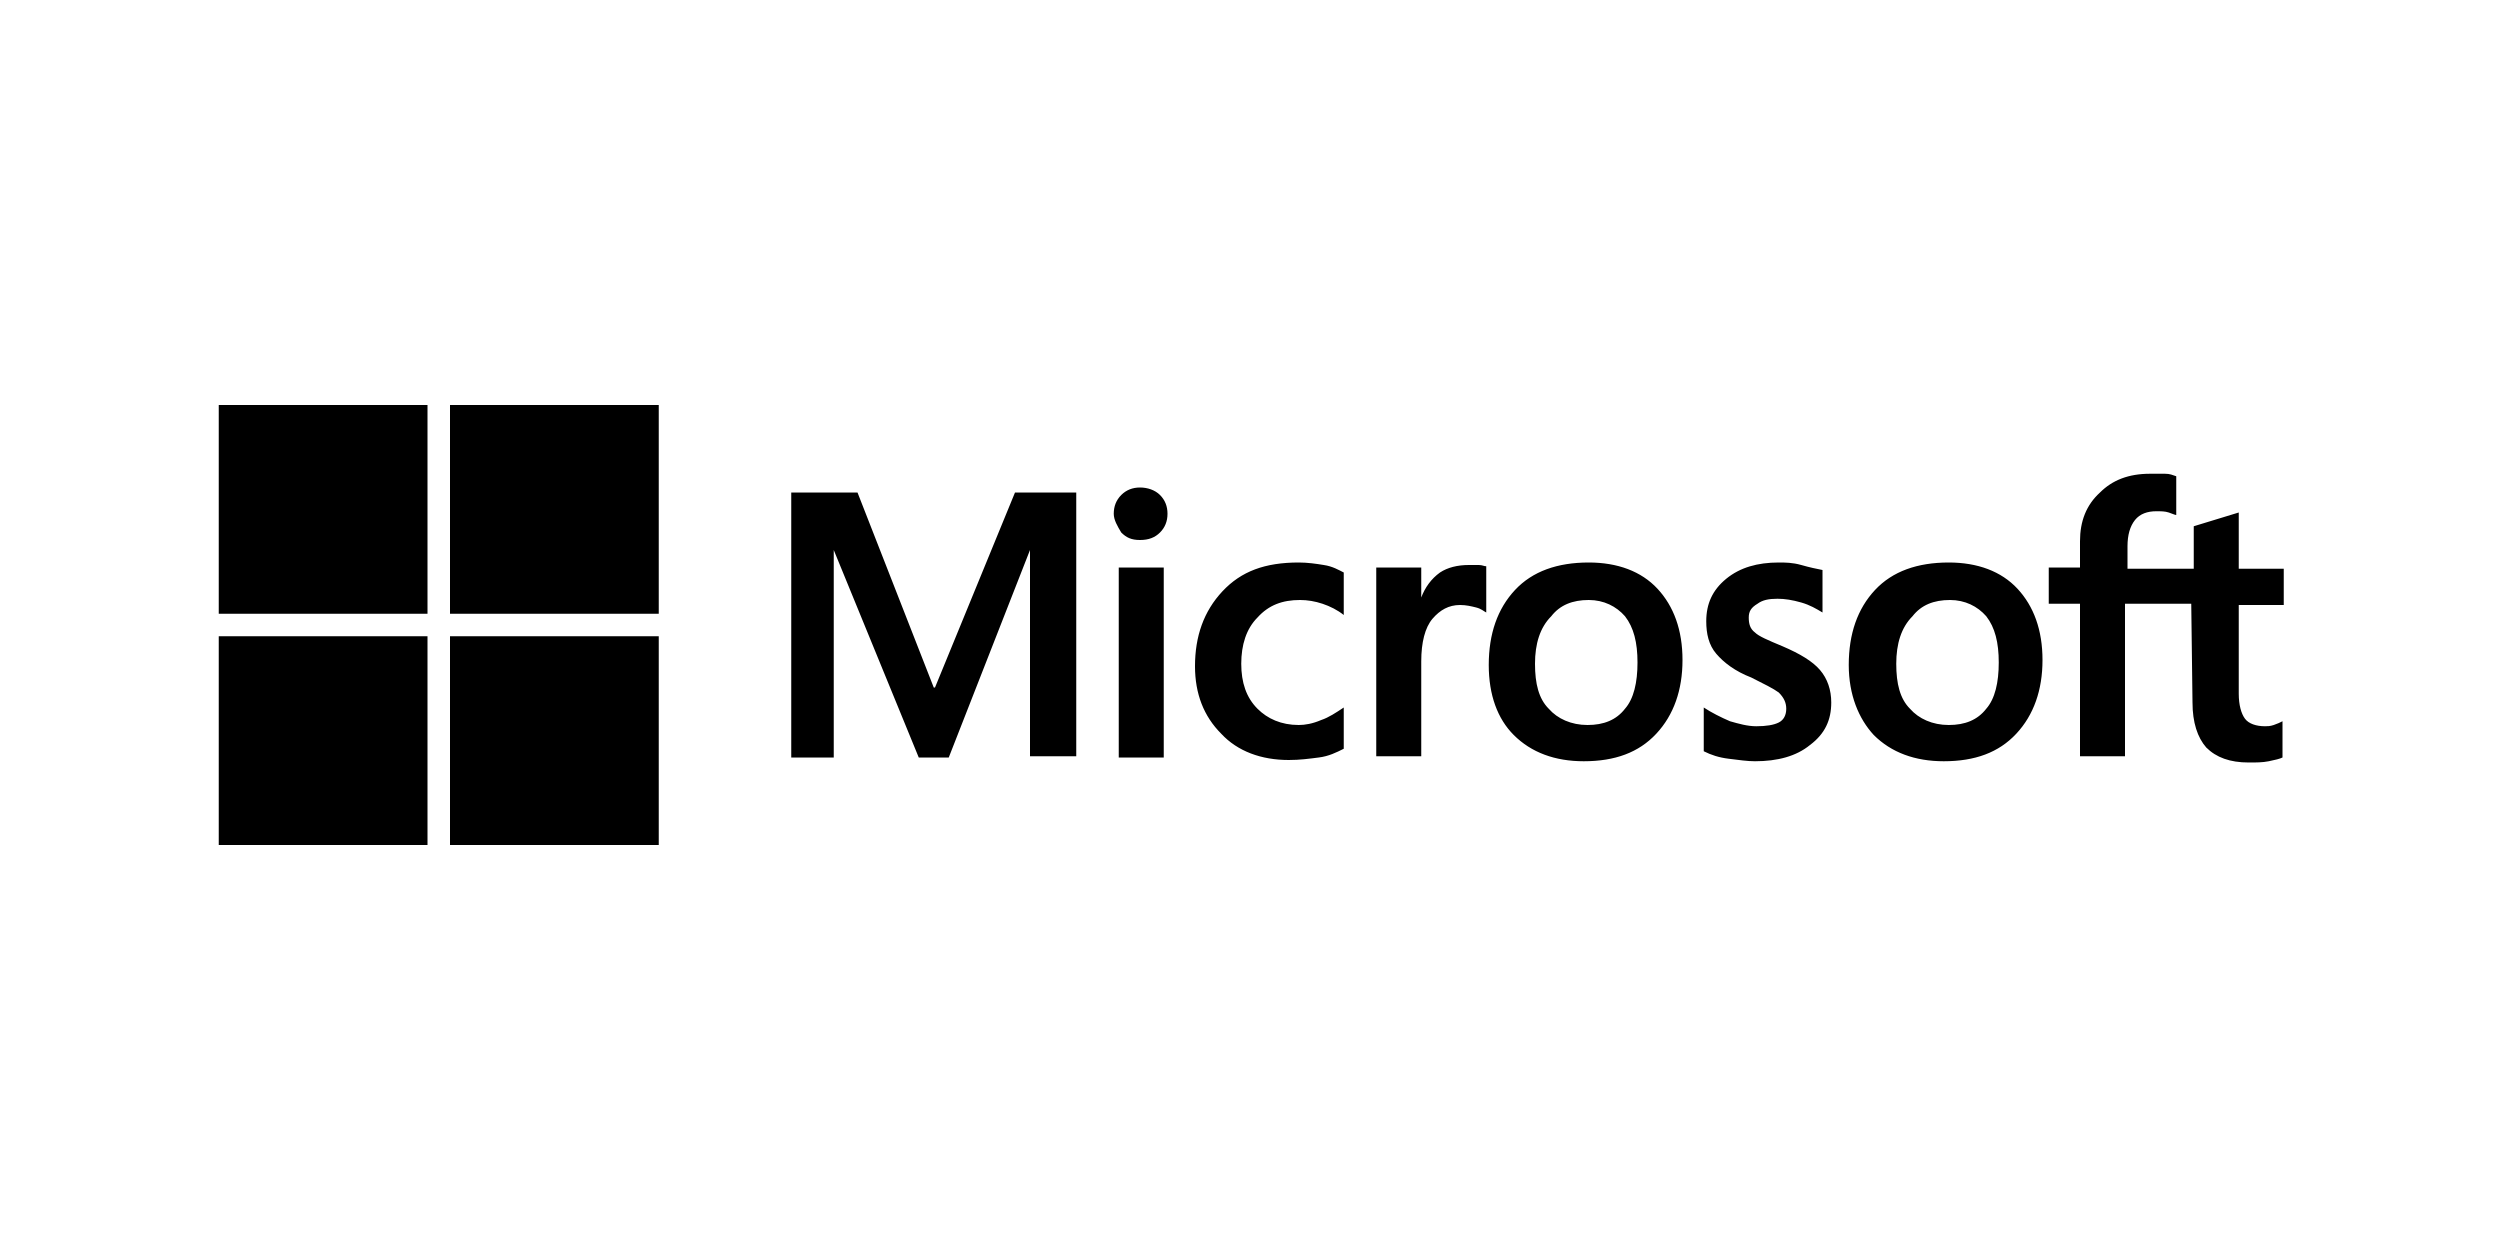 <?xml version="1.0" encoding="utf-8"?>
<!-- Generator: Adobe Illustrator 28.1.0, SVG Export Plug-In . SVG Version: 6.00 Build 0)  -->
<svg version="1.1" id="Layer_1" xmlns="http://www.w3.org/2000/svg" xmlns:xlink="http://www.w3.org/1999/xlink" x="0px" y="0px"
	 viewBox="0 0 200 100" style="enable-background:new 0 0 200 100;" xml:space="preserve">
<g>
	<path d="M86.1,39.4v21.1h-3.7V44h0l-6.5,16.6h-2.4L66.7,44h0v16.6h-3.4V39.4h5.3l6.1,15.6h0.1l6.4-15.6
		C81.1,39.4,86.1,39.4,86.1,39.4z M89.1,41.1c0-0.6,0.2-1.1,0.6-1.5s0.9-0.6,1.5-0.6c0.6,0,1.2,0.2,1.6,0.6s0.6,0.9,0.6,1.5
		c0,0.6-0.2,1.1-0.6,1.5c-0.4,0.4-0.9,0.6-1.6,0.6s-1.1-0.2-1.5-0.6C89.4,42.1,89.1,41.6,89.1,41.1z M93.1,45.4v15.2h-3.6V45.4
		C89.5,45.4,93.1,45.4,93.1,45.4z M103.9,58c0.5,0,1.1-0.1,1.8-0.4c0.6-0.2,1.2-0.6,1.8-1v3.3c-0.6,0.3-1.2,0.6-2,0.7
		s-1.5,0.2-2.4,0.2c-2.2,0-4.1-0.7-5.4-2.1c-1.4-1.4-2.1-3.2-2.1-5.4c0-2.4,0.7-4.4,2.2-6s3.4-2.3,6.1-2.3c0.7,0,1.4,0.1,2,0.2
		c0.7,0.1,1.2,0.4,1.6,0.6v3.4c-0.5-0.4-1.1-0.7-1.7-0.9c-0.6-0.2-1.2-0.3-1.8-0.3c-1.4,0-2.5,0.4-3.4,1.4c-0.9,0.9-1.3,2.2-1.3,3.7
		c0,1.5,0.4,2.7,1.3,3.6C101.4,57.5,102.5,58,103.9,58z M117.5,45.2c0.3,0,0.5,0,0.8,0s0.4,0.1,0.6,0.1V49c-0.2-0.1-0.4-0.3-0.8-0.4
		c-0.4-0.1-0.8-0.2-1.3-0.2c-0.9,0-1.6,0.4-2.2,1.1s-0.9,1.9-0.9,3.4v7.6h-3.6V45.4h3.6v2.4h0c0.3-0.8,0.8-1.5,1.5-2
		C115.8,45.4,116.6,45.2,117.5,45.2z M119.1,53.2c0-2.5,0.7-4.5,2.1-6c1.4-1.5,3.4-2.2,5.9-2.2c2.3,0,4.2,0.7,5.5,2.1
		c1.3,1.4,2,3.3,2,5.7c0,2.4-0.7,4.4-2.1,5.9c-1.4,1.5-3.3,2.2-5.8,2.2c-2.3,0-4.2-0.7-5.6-2.1C119.8,57.5,119.1,55.6,119.1,53.2z
		 M122.8,53.1c0,1.6,0.3,2.8,1.1,3.6c0.7,0.8,1.8,1.3,3.1,1.3c1.3,0,2.3-0.4,3-1.3c0.7-0.8,1-2.1,1-3.7c0-1.6-0.3-2.8-1-3.7
		c-0.7-0.8-1.7-1.3-2.9-1.3c-1.3,0-2.3,0.4-3,1.3C123.2,50.2,122.8,51.5,122.8,53.1z M139.9,49.4c0,0.5,0.1,0.9,0.5,1.2
		c0.3,0.3,1,0.6,2.2,1.1c1.4,0.6,2.4,1.2,3,1.9c0.6,0.7,0.9,1.6,0.9,2.6c0,1.4-0.5,2.5-1.7,3.4c-1.1,0.9-2.6,1.3-4.4,1.3
		c-0.6,0-1.3-0.1-2.1-0.2s-1.4-0.3-2-0.6v-3.5c0.6,0.4,1.4,0.8,2.1,1.1c0.7,0.2,1.4,0.4,2.1,0.4c0.8,0,1.4-0.1,1.8-0.3
		c0.4-0.2,0.6-0.6,0.6-1.1c0-0.5-0.2-0.9-0.6-1.3c-0.4-0.3-1.2-0.7-2.2-1.2c-1.3-0.5-2.2-1.2-2.8-1.9s-0.8-1.6-0.8-2.6
		c0-1.4,0.5-2.5,1.6-3.4c1.1-0.9,2.5-1.3,4.2-1.3c0.5,0,1.1,0,1.8,0.2s1.2,0.3,1.7,0.4V49c-0.5-0.3-1-0.6-1.7-0.8s-1.3-0.3-1.9-0.3
		c-0.7,0-1.2,0.1-1.6,0.4C140.1,48.6,139.9,48.9,139.9,49.4z M147.9,53.2c0-2.5,0.7-4.5,2.1-6c1.4-1.5,3.4-2.2,5.9-2.2
		c2.3,0,4.2,0.7,5.5,2.1c1.3,1.4,2,3.3,2,5.7c0,2.4-0.7,4.4-2.1,5.9c-1.4,1.5-3.3,2.2-5.8,2.2c-2.3,0-4.2-0.7-5.6-2.1
		C148.7,57.5,147.9,55.6,147.9,53.2z M151.7,53.1c0,1.6,0.3,2.8,1.1,3.6c0.7,0.8,1.8,1.3,3.1,1.3c1.3,0,2.3-0.4,3-1.3
		c0.7-0.8,1-2.1,1-3.7c0-1.6-0.3-2.8-1-3.7c-0.7-0.8-1.7-1.3-2.9-1.3c-1.3,0-2.3,0.4-3,1.3C152.1,50.2,151.7,51.5,151.7,53.1z
		 M175.3,48.3H170v12.2h-3.6V48.3h-2.5v-2.9h2.5v-2.1c0-1.6,0.5-2.9,1.6-3.9c1-1,2.3-1.5,4-1.5c0.4,0,0.8,0,1.2,0s0.6,0.1,0.9,0.2
		v3.1c-0.1,0-0.3-0.1-0.6-0.2c-0.3-0.1-0.6-0.1-1-0.1c-0.7,0-1.3,0.2-1.7,0.7s-0.6,1.2-0.6,2.1v1.8h5.3v-3.4l3.6-1.1v4.5h3.6v2.9
		h-3.6v7.1c0,0.9,0.2,1.6,0.5,2c0.3,0.4,0.9,0.6,1.6,0.6c0.2,0,0.4,0,0.7-0.1c0.3-0.1,0.5-0.2,0.7-0.3v2.9c-0.2,0.1-0.6,0.2-1.1,0.3
		c-0.5,0.1-1,0.1-1.6,0.1c-1.5,0-2.6-0.4-3.4-1.2c-0.7-0.8-1.1-2-1.1-3.6L175.3,48.3L175.3,48.3z"/>
	<rect x="17.5" y="32.4" width="16.7" height="16.7"/>
	<rect x="36" y="32.4" width="16.7" height="16.7"/>
	<rect x="17.5" y="50.9" width="16.7" height="16.7"/>
	<rect x="36" y="50.9" width="16.7" height="16.7"/>
</g>
</svg>
